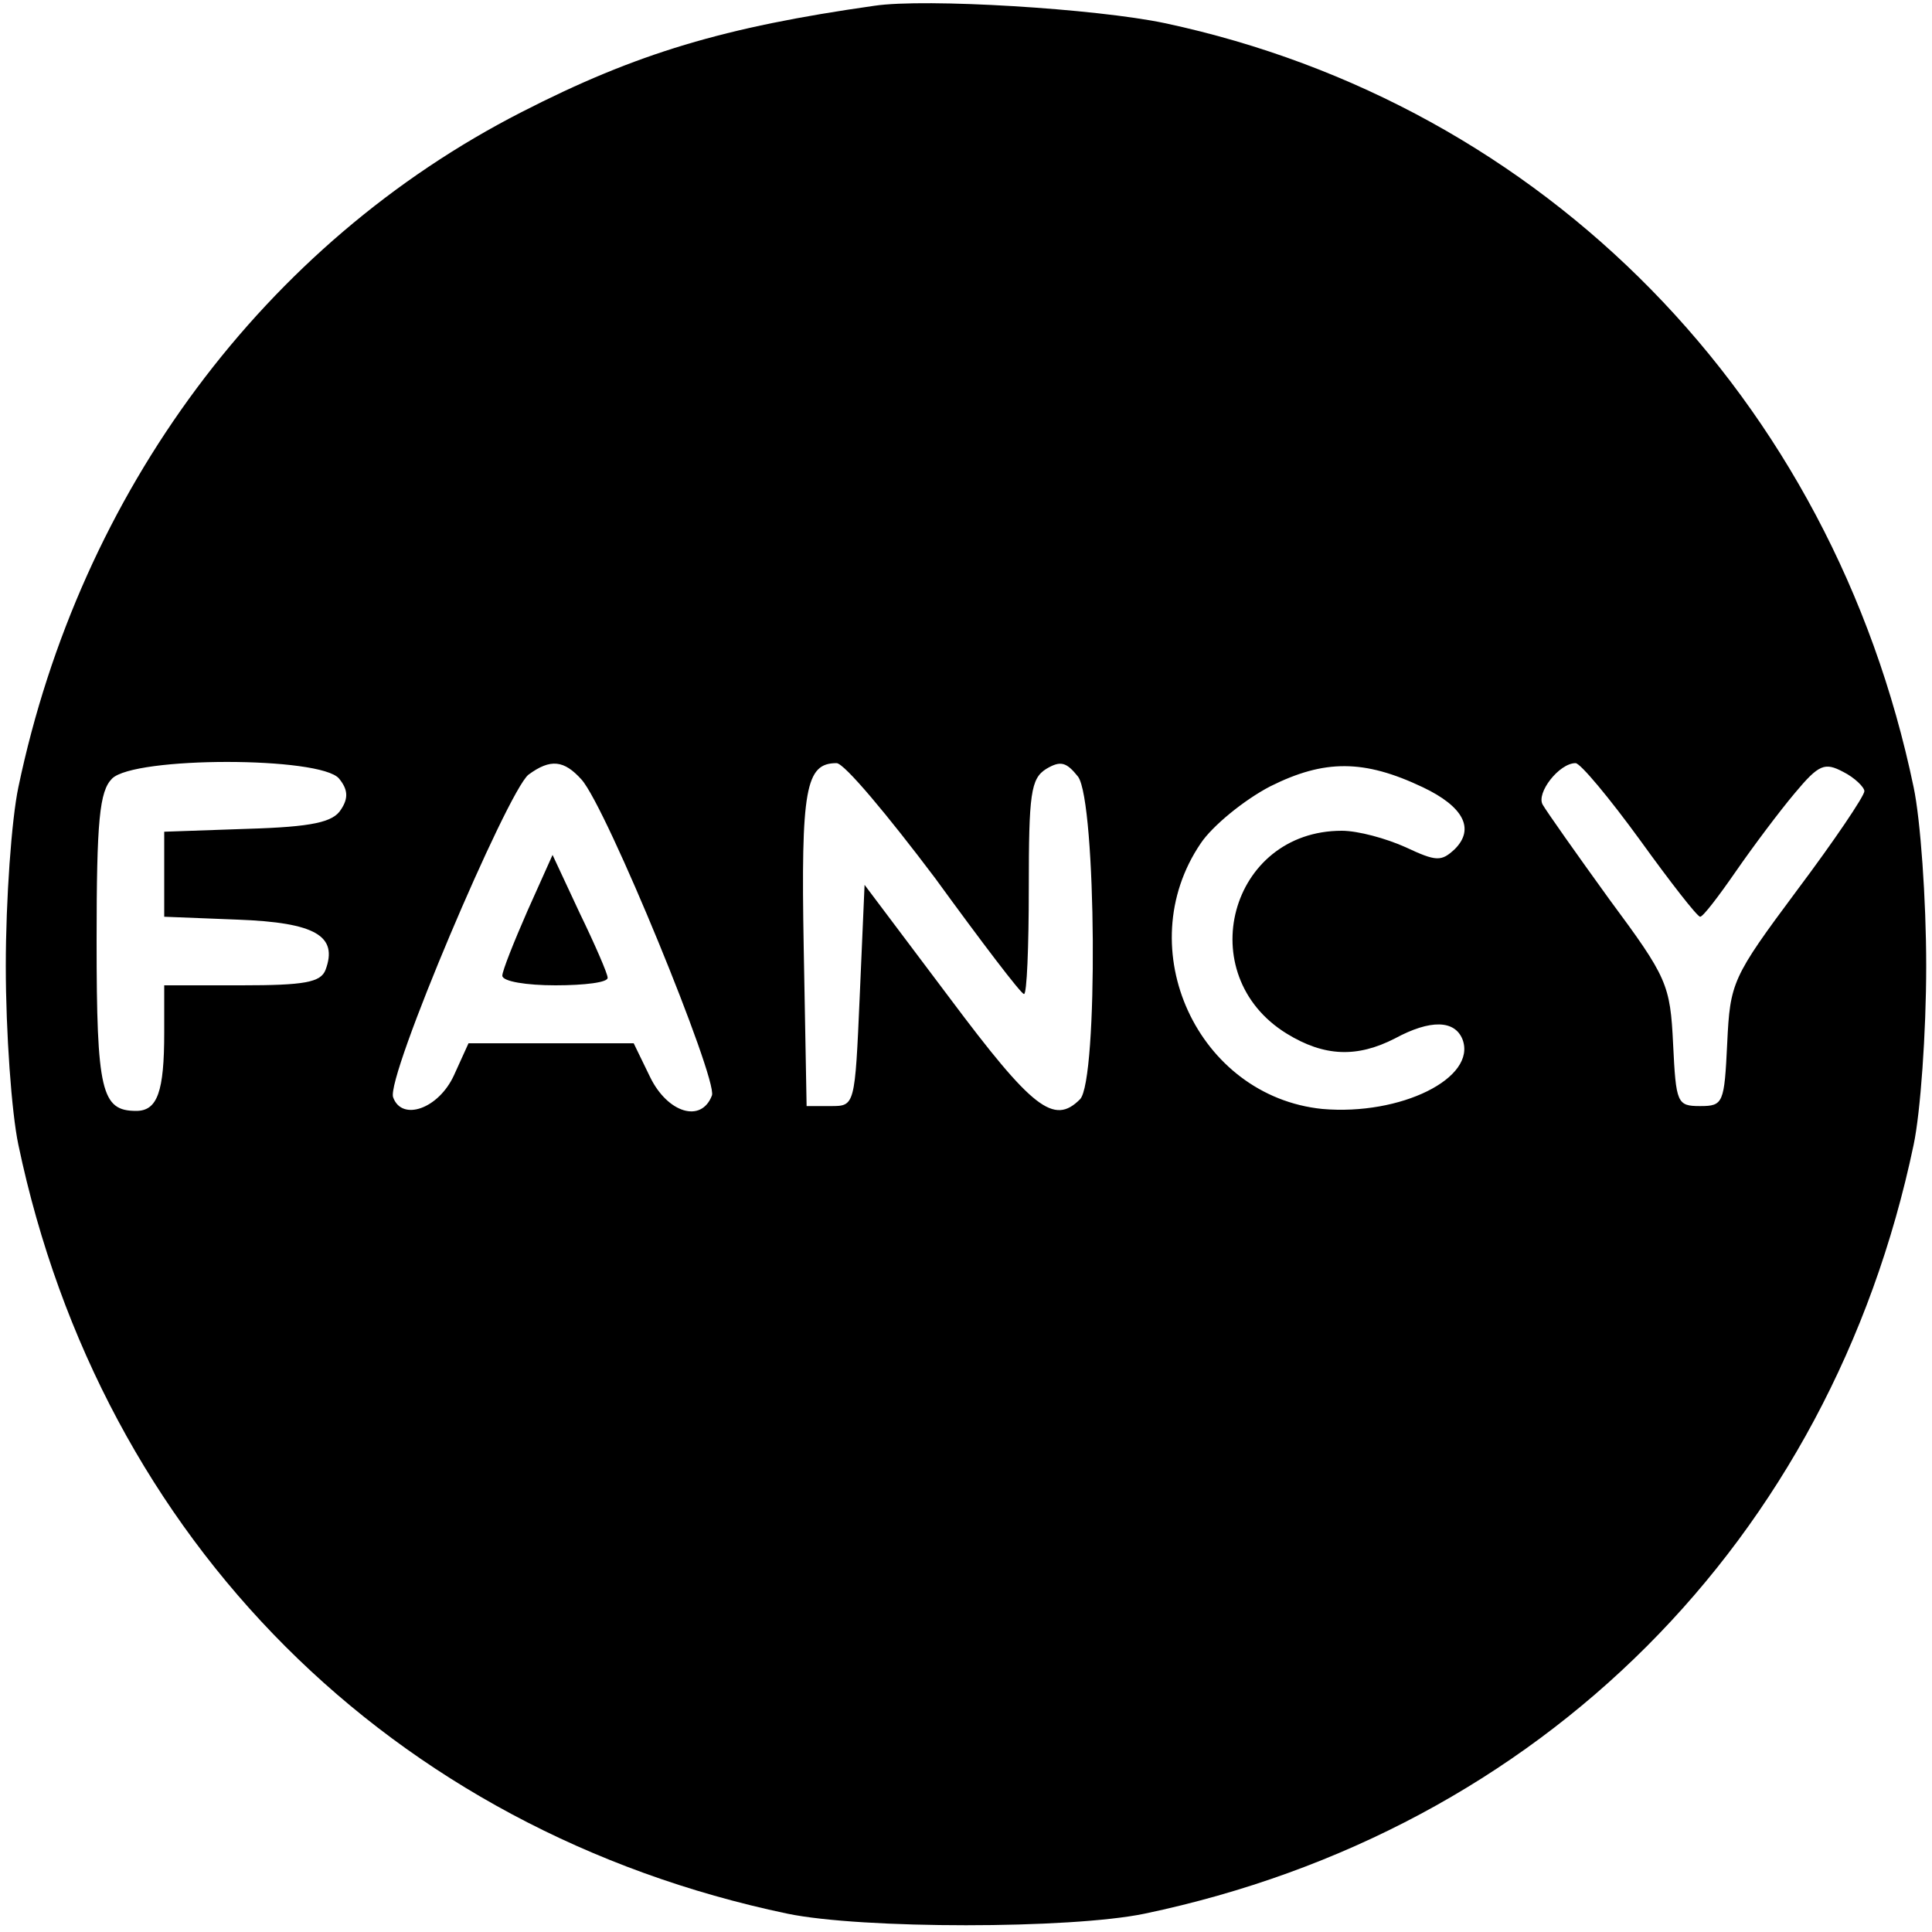 <?xml version="1.0" standalone="no"?>
<!DOCTYPE svg PUBLIC "-//W3C//DTD SVG 20010904//EN"
 "http://www.w3.org/TR/2001/REC-SVG-20010904/DTD/svg10.dtd">
<svg version="1.0" xmlns="http://www.w3.org/2000/svg"
 width="200pt" height="200pt" viewBox="0 0 200 200"
 preserveAspectRatio="xMidYMid meet">
<g transform="translate(0,200) scale(0.1,-0.1)"
fill="#000000" stroke="none">
<path d="M905 1994 c-155 -22 -246 -49 -365 -110 -266 -136 -457 -393 -521
-699 -7 -33 -13 -116 -13 -185 0 -69 6 -152 13 -185 86 -410 386 -710 796
-796 77 -16 293 -16 370 0 410 86 710 386 796 796 7 33 13 116 13 185 0 69 -6
152 -13 185 -84 403 -382 707 -775 791 -71 15 -248 26 -301 18z m-554 -800 c9
-11 10 -20 2 -32 -8 -13 -29 -18 -97 -20 l-86 -3 0 -44 0 -44 76 -3 c81 -3
104 -17 91 -52 -5 -13 -22 -16 -87 -16 l-80 0 0 -49 c0 -61 -7 -81 -29 -81
-36 0 -41 20 -41 176 0 125 3 155 16 168 23 23 216 23 235 0z m251 -1 c26 -29
141 -310 135 -327 -11 -29 -46 -18 -64 19 l-17 35 -85 0 -86 0 -15 -33 c-16
-35 -54 -48 -63 -23 -8 20 118 316 140 334 23 17 37 15 55 -5z m366 -102 c48
-66 89 -120 92 -120 3 -1 5 49 5 110 0 97 2 113 18 123 15 9 21 7 33 -8 19
-26 21 -315 2 -334 -27 -27 -49 -10 -135 105 l-88 117 -5 -115 c-5 -114 -5
-114 -30 -114 l-25 0 -3 164 c-3 165 2 191 34 191 8 0 53 -54 102 -119z m505
94 c42 -20 54 -43 33 -64 -14 -13 -19 -13 -51 2 -20 9 -49 17 -66 17 -116 0
-156 -149 -57 -210 39 -24 73 -25 112 -5 37 20 62 19 70 -1 15 -40 -64 -79
-145 -72 -129 13 -200 166 -126 275 12 18 45 45 72 59 56 28 97 28 158 -1z
m225 -55 c31 -43 59 -79 62 -79 3 0 19 21 37 47 18 26 45 62 61 81 25 30 31
32 50 22 12 -6 22 -16 22 -20 0 -5 -31 -51 -70 -103 -67 -90 -69 -95 -72 -158
-3 -62 -4 -65 -28 -65 -24 0 -25 3 -28 64 -3 62 -6 69 -66 150 -34 47 -65 91
-69 98 -7 12 17 43 34 43 5 0 35 -36 67 -80z"/>
<path d="M546 1057 c-14 -32 -26 -62 -26 -67 0 -6 25 -10 55 -10 30 0 55 3 54
8 0 4 -13 34 -29 67 l-28 60 -26 -58z"/>
</g>
</svg>
